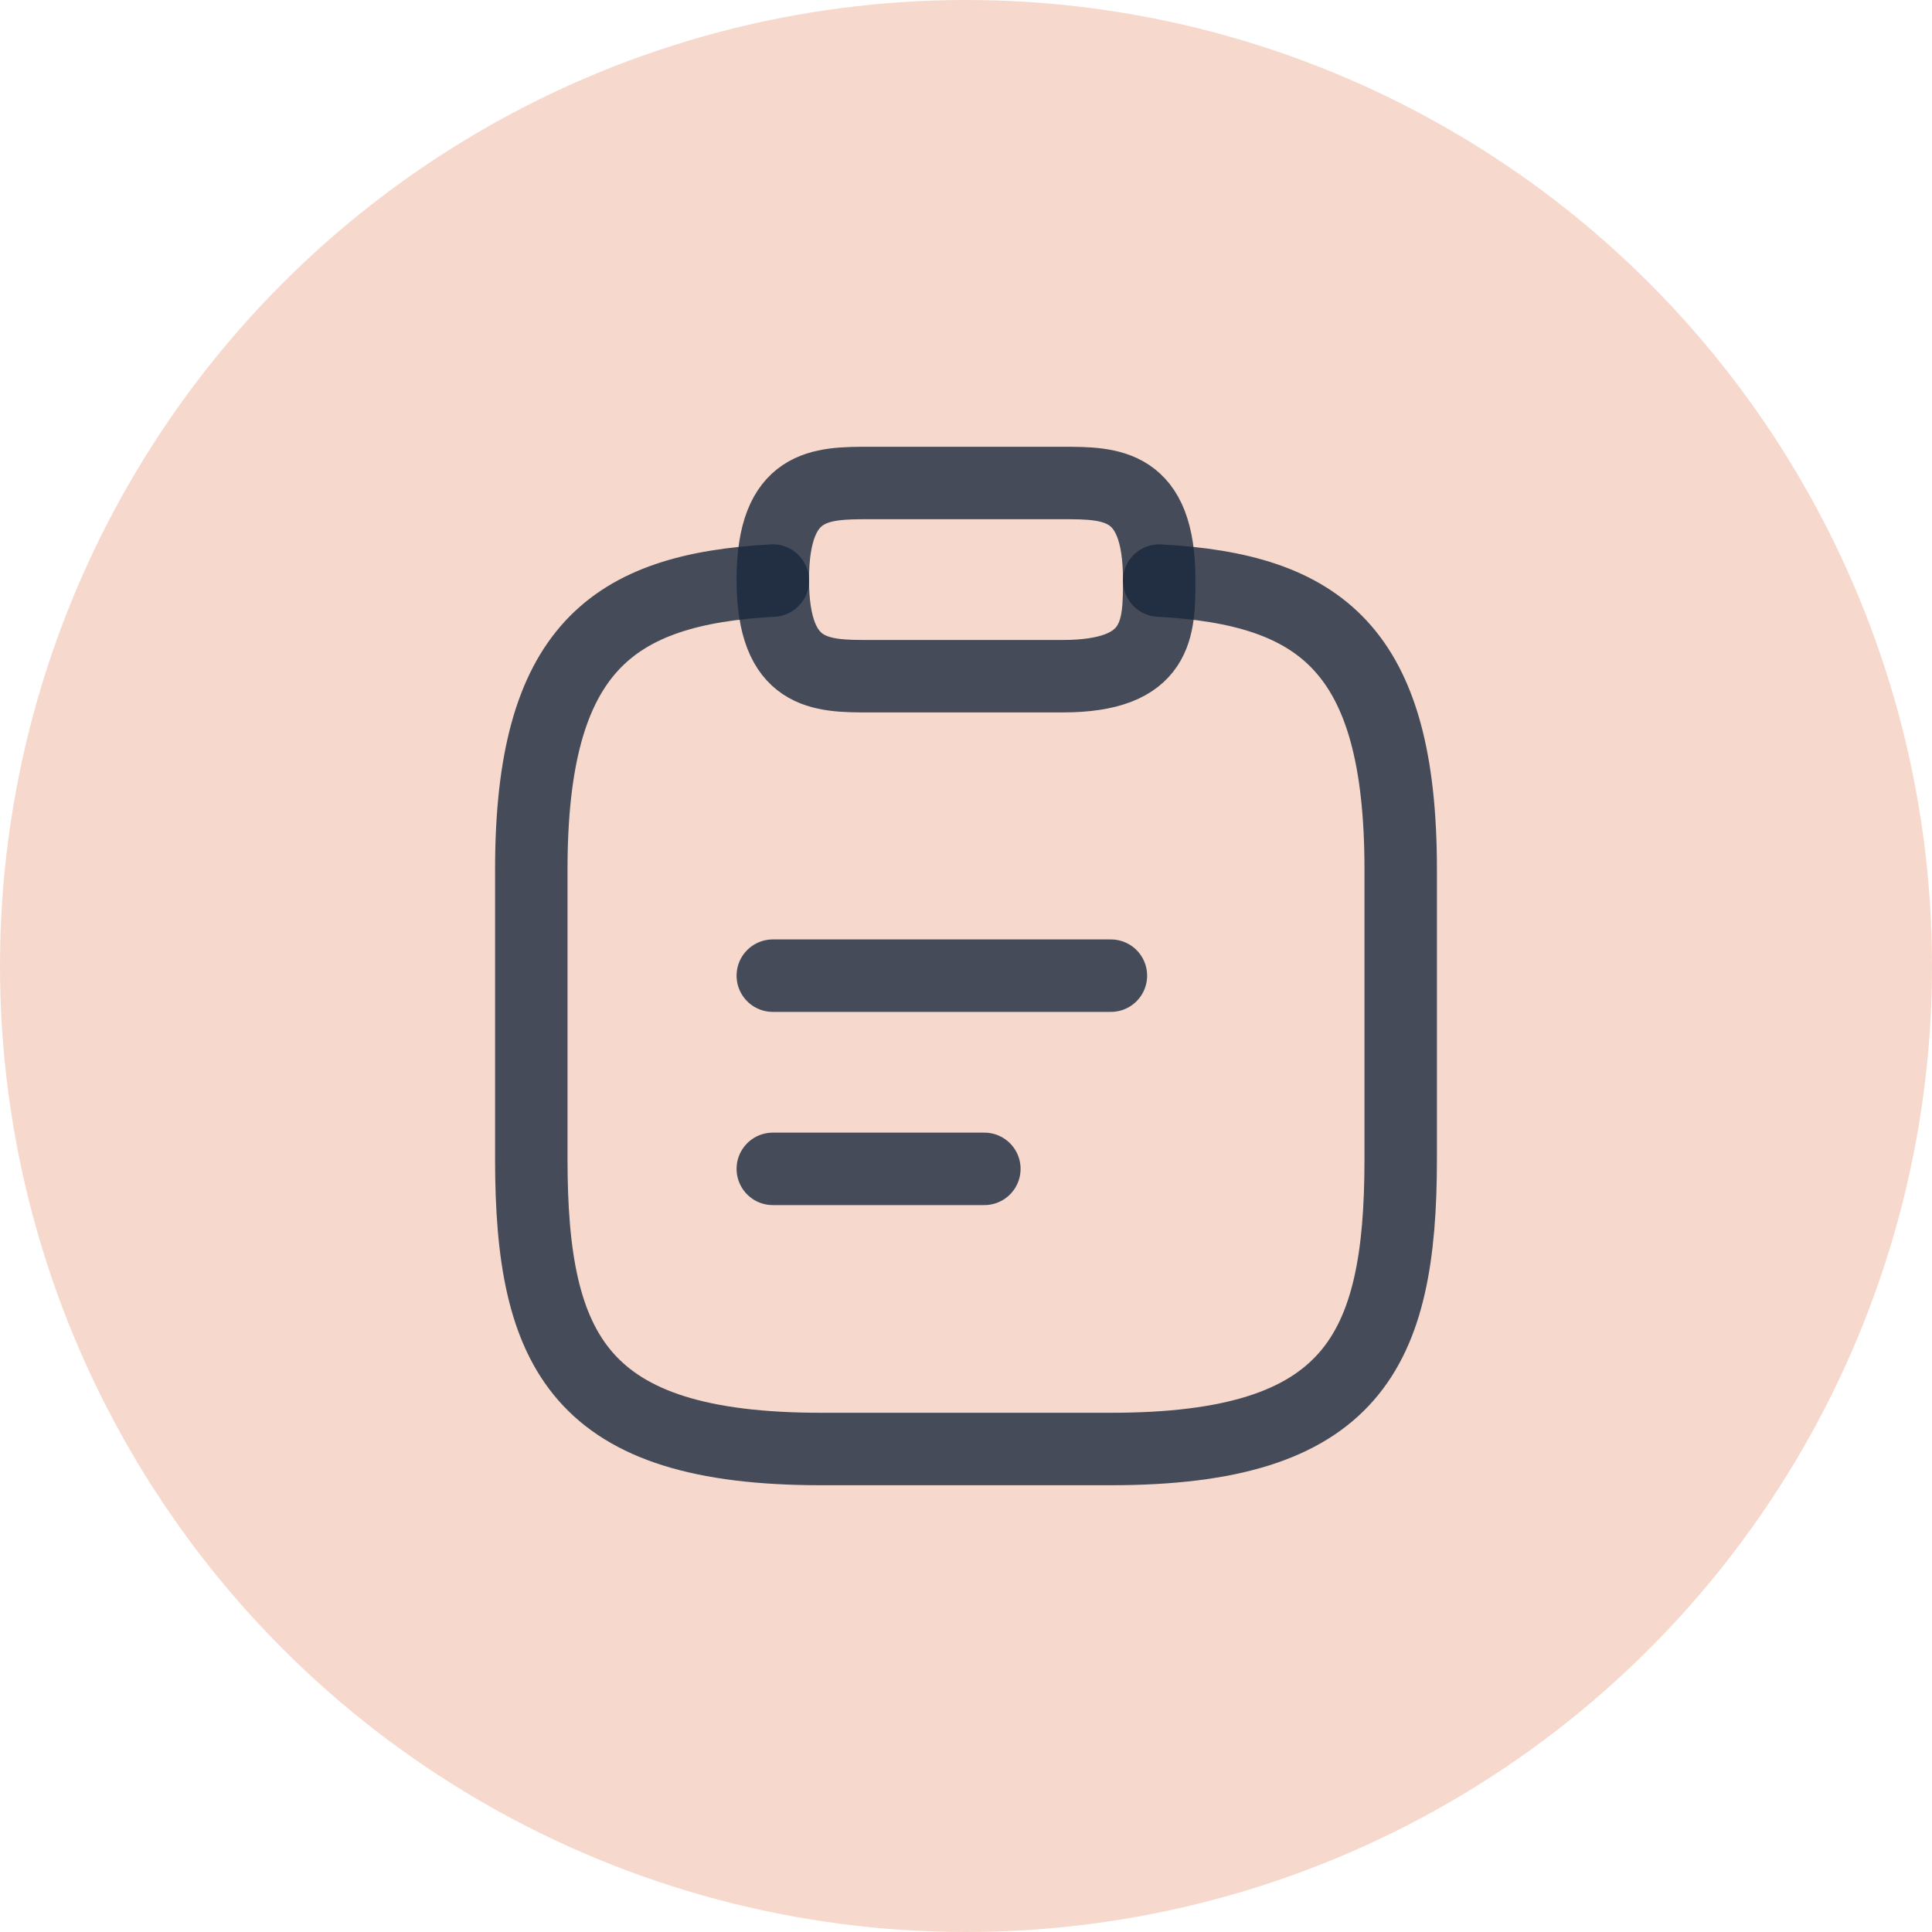 <svg width="40" height="40" viewBox="0 0 40 40" fill="none" xmlns="http://www.w3.org/2000/svg">
<circle cx="20" cy="20" r="20" fill="#F6D9CC"/>
<path d="M16 20.2H23" stroke="#19283D" stroke-opacity="0.8" stroke-width="1.5" stroke-miterlimit="10" stroke-linecap="round" stroke-linejoin="round"/>
<path d="M16 24.2H20.38" stroke="#19283D" stroke-opacity="0.8" stroke-width="1.5" stroke-miterlimit="10" stroke-linecap="round" stroke-linejoin="round"/>
<path d="M18 14H22C24 14 24 13 24 12C24 10 23 10 22 10H18C17 10 16 10 16 12C16 14 17 14 18 14Z" stroke="#19283D" stroke-opacity="0.8" stroke-width="1.5" stroke-miterlimit="10" stroke-linecap="round" stroke-linejoin="round"/>
<path d="M24 12.02C27.33 12.2 29 13.43 29 18V24C29 28 28 30 23 30H17C12 30 11 28 11 24V18C11 13.44 12.67 12.2 16 12.02" stroke="#19283D" stroke-opacity="0.8" stroke-width="1.5" stroke-miterlimit="10" stroke-linecap="round" stroke-linejoin="round"/>
</svg>
